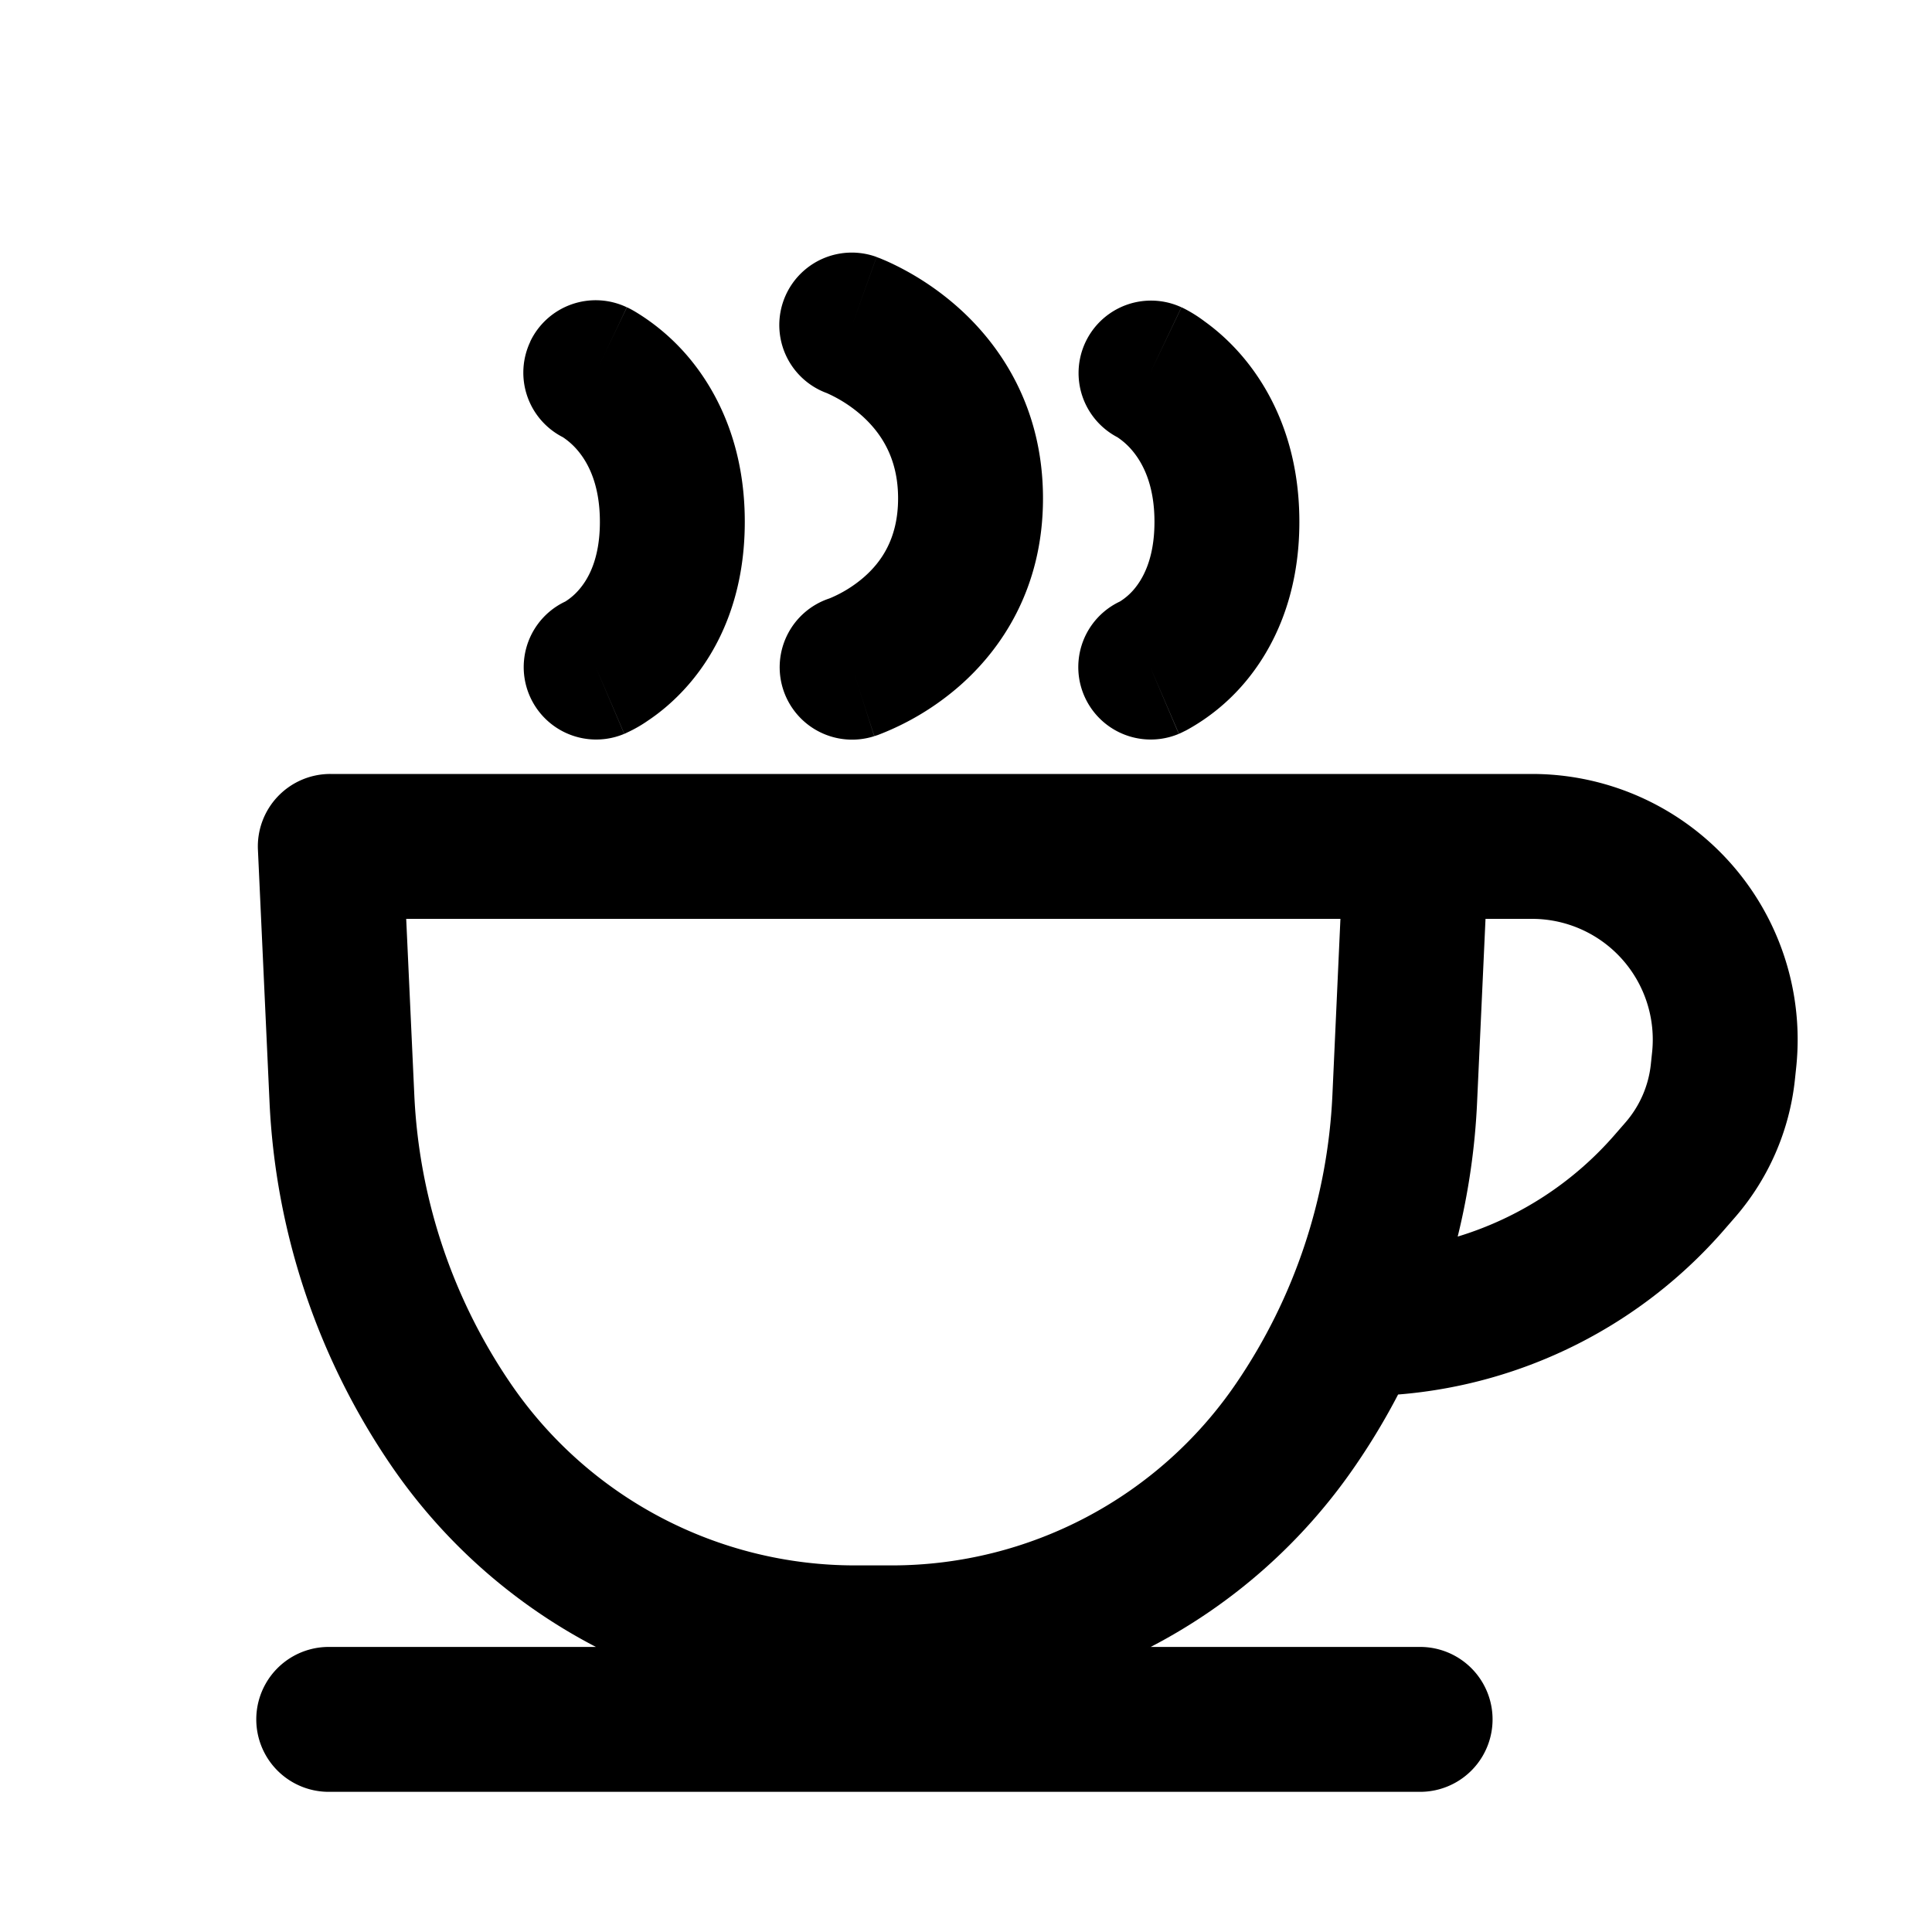 <svg xmlns="http://www.w3.org/2000/svg" fill="currentColor" aria-hidden="true" viewBox="-2 -2 20 20">
  <g clip-path="url(#clip0_1534_4757)">
    <path fill-rule="evenodd" d="M6.107 5.136a.75.75 0 01.476-.94l.013-.005a1.305 1.305 0 00.346-.215c.179-.156.355-.4.355-.817 0-.42-.18-.678-.367-.849a1.41 1.41 0 00-.356-.234l-.013-.006A.75.75 0 017.074.66l-.253.707.253-.706h.002l.004.002.008.003.022.008.064.027a2.911 2.911 0 01.765.5c.425.386.858 1.024.858 1.958 0 .938-.436 1.569-.87 1.947a2.804 2.804 0 01-.84.503l-.022.007-.008.003-.004.001h-.001v.001c-.001 0-.002 0-.227-.703l.225.703a.75.75 0 01-.943-.485zm-4.687.876a.75.75 0 00-.75.784l.12 2.61a7.262 7.262 0 001.258 3.763 5.812 5.812 0 002.121 1.88H1.403a.75.75 0 000 1.5h11.298a.75.75 0 000-1.5H9.912a5.812 5.812 0 002.121-1.88c.162-.236.309-.481.44-.733a5 5 0 003.384-1.715l.107-.123c.344-.398.559-.891.616-1.414l.013-.123a2.75 2.75 0 00-2.733-3.049H1.42zM14.722 9.74a3.5 3.5 0 01-1.632 1.061c.112-.455.18-.922.201-1.395l.087-1.894h.482a1.25 1.25 0 011.242 1.386l-.013.123c-.024.22-.115.428-.26.596l-.107.123zm-4.119-2.228H2.205l.084 1.825a5.762 5.762 0 00.998 2.986 4.315 4.315 0 003.563 1.882h.381c1.426 0 2.76-.704 3.564-1.882a5.762 5.762 0 00.998-2.986l.083-1.825h-1.273zM9.567 2.526a.75.75 0 01.663-1.345l-.322.677.323-.677h.001l.002.002.004.001.008.004.02.01a1.457 1.457 0 01.205.13c.117.084.266.21.412.387.301.365.568.917.568 1.687s-.268 1.319-.578 1.679a2.122 2.122 0 01-.578.471c-.021.012-.04.02-.055.028l-.021.01-.009.004-.003.001-.002.001h-.001l-.296-.689.295.69a.75.75 0 01-.61-1.37.625.625 0 00.144-.124c.085-.1.214-.305.214-.701 0-.397-.13-.617-.225-.732a.727.727 0 00-.159-.144zm-6.077-.99a.75.75 0 00.337.99.727.727 0 01.159.144c.095.115.224.335.224.732 0 .396-.128.6-.215.701a.625.625 0 01-.143.124.75.75 0 00.61 1.37l-.294-.69.295.69h.001l.002-.002.004-.001.008-.004.021-.01a1.394 1.394 0 00.211-.122c.12-.08.273-.203.423-.377.31-.36.577-.908.577-1.68 0-.769-.267-1.321-.568-1.686a2.225 2.225 0 00-.564-.487 1.42 1.42 0 00-.053-.03l-.02-.01-.008-.004-.004-.001-.001-.001H4.49s-.001-.001-.323.676l.322-.677a.75.75 0 00-1 .355z" clip-rule="evenodd"/>
  </g>
  <defs>
    <clipPath id="clip0_1534_4757">
      <path d="M0 0h16v16H0z" transform="translate(.653 .55)"/>
    </clipPath>
  </defs>
</svg>
